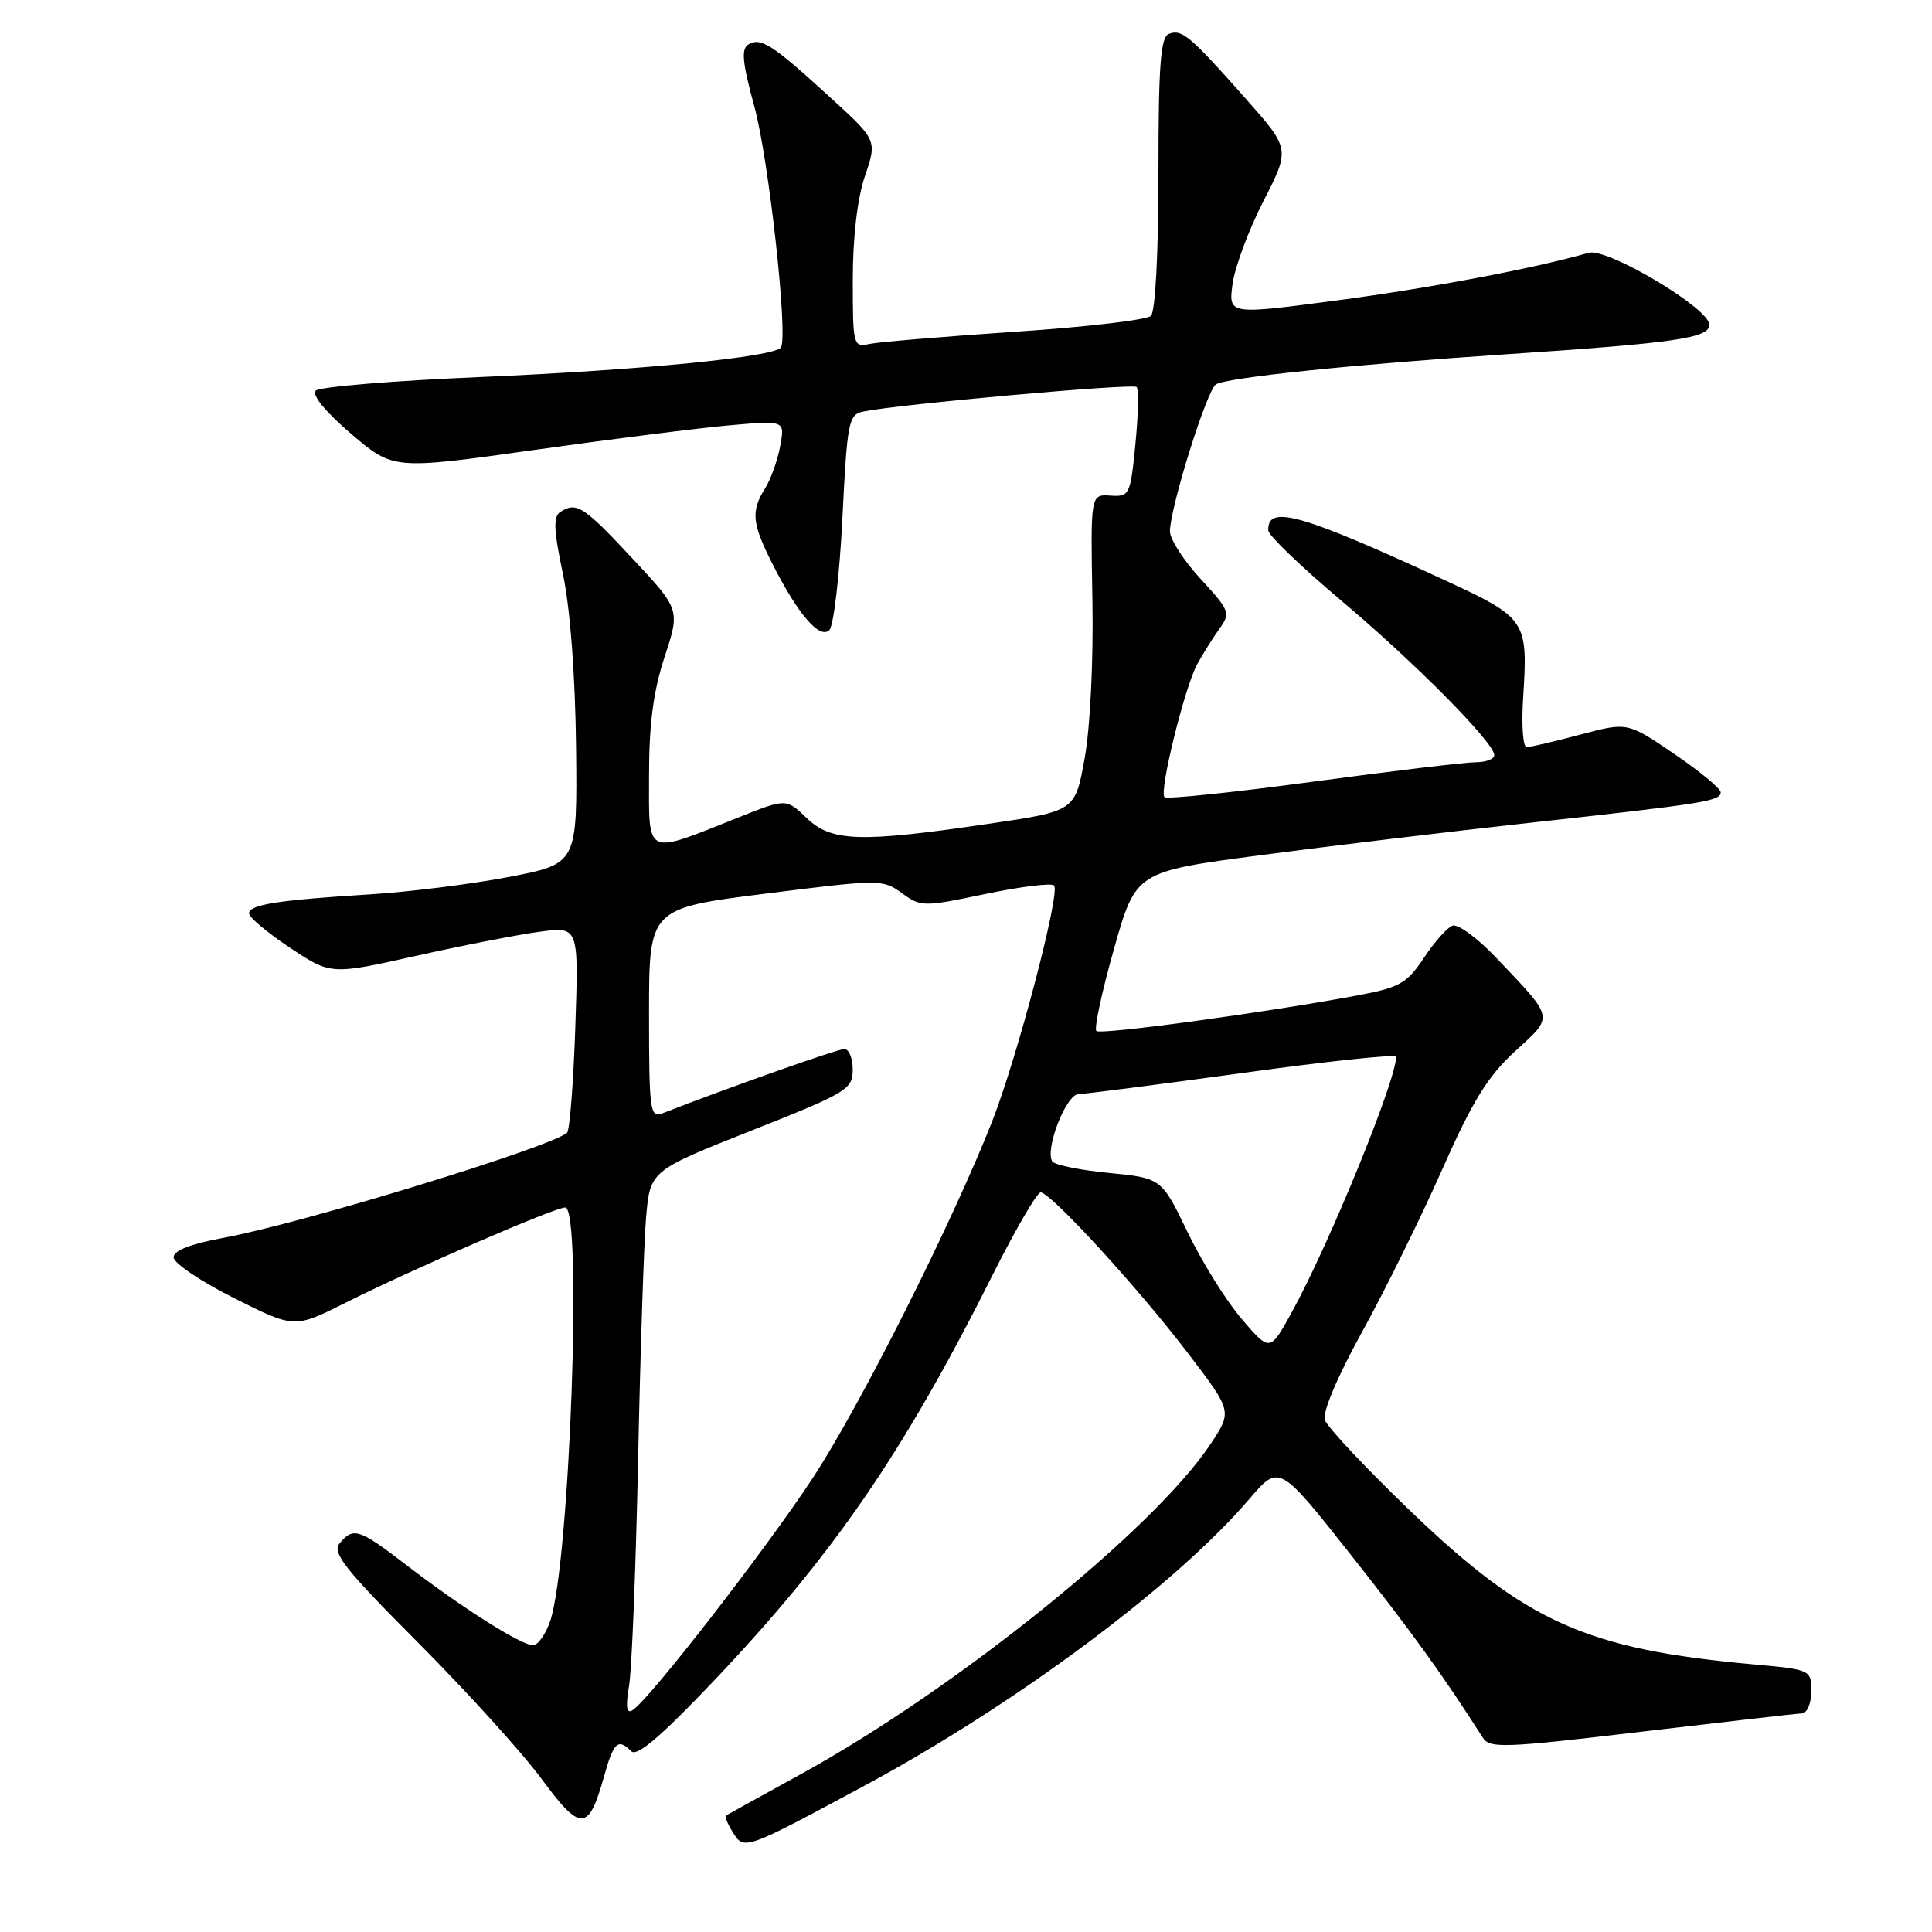 <?xml version="1.0" encoding="UTF-8" standalone="no"?>
<!DOCTYPE svg PUBLIC "-//W3C//DTD SVG 1.1//EN" "http://www.w3.org/Graphics/SVG/1.1/DTD/svg11.dtd" >
<svg xmlns="http://www.w3.org/2000/svg" xmlns:xlink="http://www.w3.org/1999/xlink" version="1.1" viewBox="0 0 256 256">
 <g >
 <path fill="currentColor"
d=" M 114.50 236.64 C 134.61 225.81 155.73 210.08 165.53 198.64 C 169.50 194.00 169.50 194.00 179.00 206.03 C 187.12 216.31 191.19 221.96 196.50 230.28 C 197.40 231.69 199.45 231.61 217.50 229.46 C 228.50 228.16 238.06 227.06 238.75 227.04 C 239.45 227.02 240.00 225.73 240.00 224.12 C 240.00 221.25 239.96 221.23 232.25 220.53 C 210.25 218.53 202.30 214.98 187.06 200.38 C 181.03 194.60 175.85 189.09 175.55 188.14 C 175.22 187.12 177.23 182.38 180.46 176.53 C 183.46 171.09 188.23 161.44 191.05 155.07 C 195.11 145.90 197.12 142.63 200.75 139.30 C 205.94 134.54 206.06 135.12 198.18 126.83 C 195.73 124.26 193.16 122.39 192.45 122.66 C 191.74 122.93 190.04 124.85 188.67 126.93 C 186.48 130.24 185.44 130.84 180.33 131.81 C 168.44 134.07 145.83 137.16 145.27 136.61 C 144.96 136.29 146.00 131.41 147.60 125.77 C 150.50 115.50 150.50 115.50 167.00 113.32 C 176.07 112.12 192.05 110.20 202.50 109.05 C 225.87 106.48 228.00 106.14 228.00 104.99 C 228.00 104.49 225.22 102.19 221.82 99.88 C 215.64 95.68 215.64 95.68 209.40 97.34 C 205.98 98.25 202.77 99.00 202.29 99.00 C 201.80 99.00 201.59 96.09 201.82 92.53 C 202.48 82.15 202.32 81.91 191.27 76.80 C 172.36 68.06 167.87 66.81 168.06 70.31 C 168.10 70.96 172.41 75.10 177.63 79.50 C 187.47 87.78 198.00 98.41 198.00 100.06 C 198.00 100.58 196.89 101.00 195.54 101.00 C 194.19 101.00 184.48 102.16 173.96 103.58 C 163.44 105.00 154.59 105.92 154.30 105.63 C 153.56 104.89 156.97 91.07 158.64 88.00 C 159.40 86.62 160.72 84.52 161.58 83.31 C 163.08 81.24 162.96 80.91 159.08 76.70 C 156.84 74.27 155.01 71.43 155.02 70.39 C 155.06 67.20 159.92 51.66 161.12 50.93 C 162.57 50.03 179.30 48.29 199.50 46.95 C 222.04 45.45 226.50 44.80 226.50 43.03 C 226.50 40.85 212.96 32.79 210.50 33.50 C 203.35 35.55 189.43 38.19 177.11 39.81 C 162.78 41.71 162.78 41.71 163.32 37.62 C 163.63 35.37 165.47 30.43 167.42 26.63 C 170.96 19.72 170.96 19.72 165.00 13.00 C 157.64 4.70 156.61 3.83 154.88 4.49 C 153.78 4.92 153.50 8.65 153.50 22.96 C 153.50 33.61 153.09 41.29 152.50 41.86 C 151.95 42.39 143.85 43.34 134.50 43.96 C 125.15 44.59 116.49 45.31 115.25 45.57 C 113.05 46.03 113.00 45.84 113.00 37.05 C 113.00 31.42 113.60 26.30 114.61 23.32 C 116.23 18.57 116.23 18.57 109.86 12.77 C 102.29 5.85 100.79 4.90 99.15 5.90 C 98.19 6.50 98.37 8.33 99.95 14.09 C 101.86 21.04 104.45 44.47 103.48 46.03 C 102.70 47.30 84.92 49.05 63.63 49.96 C 52.15 50.44 42.34 51.26 41.84 51.76 C 41.28 52.32 43.10 54.55 46.51 57.47 C 52.11 62.25 52.11 62.25 70.80 59.62 C 81.09 58.17 92.76 56.70 96.75 56.35 C 104.01 55.71 104.01 55.71 103.38 59.11 C 103.04 60.97 102.14 63.50 101.38 64.71 C 99.47 67.77 99.63 69.34 102.39 74.79 C 105.76 81.43 108.61 84.74 109.89 83.49 C 110.46 82.93 111.24 76.28 111.62 68.72 C 112.26 55.83 112.44 54.93 114.40 54.53 C 119.01 53.57 150.11 50.78 150.61 51.28 C 150.90 51.57 150.83 54.97 150.45 58.83 C 149.78 65.62 149.67 65.84 147.13 65.67 C 144.50 65.50 144.50 65.50 144.75 79.50 C 144.89 87.60 144.46 96.44 143.72 100.49 C 142.46 107.48 142.46 107.48 130.98 109.16 C 113.95 111.67 110.18 111.55 106.89 108.40 C 104.17 105.79 104.17 105.79 97.84 108.32 C 85.35 113.30 86.00 113.61 86.00 102.77 C 86.00 95.93 86.57 91.60 88.06 87.05 C 90.12 80.77 90.12 80.77 83.81 74.01 C 77.34 67.07 76.40 66.46 74.26 67.82 C 73.29 68.44 73.36 70.19 74.59 76.05 C 75.56 80.65 76.22 89.43 76.33 98.98 C 76.50 114.45 76.50 114.45 67.50 116.19 C 62.55 117.14 54.23 118.19 49.00 118.51 C 36.76 119.27 33.00 119.87 33.00 121.04 C 33.00 121.55 35.44 123.60 38.42 125.58 C 43.84 129.18 43.84 129.18 55.17 126.65 C 61.40 125.25 68.79 123.82 71.59 123.45 C 76.68 122.78 76.68 122.78 76.23 136.14 C 75.98 143.49 75.49 149.76 75.14 150.09 C 73.09 151.97 40.02 162.10 29.75 163.99 C 25.29 164.81 23.00 165.69 23.00 166.60 C 23.00 167.36 26.60 169.79 31.00 172.00 C 39.00 176.02 39.00 176.02 45.75 172.64 C 54.65 168.17 73.49 160.00 74.89 160.00 C 77.19 160.00 75.51 206.89 72.93 214.71 C 72.33 216.52 71.29 218.00 70.62 218.00 C 69.05 218.00 61.12 212.98 53.83 207.36 C 47.57 202.56 46.82 202.31 45.01 204.49 C 43.96 205.75 45.64 207.87 55.48 217.74 C 61.92 224.21 69.25 232.30 71.77 235.73 C 76.93 242.74 77.98 242.71 80.01 235.48 C 81.31 230.82 81.88 230.28 83.66 232.06 C 84.40 232.80 87.62 230.05 94.50 222.81 C 110.44 206.01 119.68 192.57 131.55 168.89 C 134.56 162.90 137.41 158.00 137.89 158.00 C 139.22 158.00 150.79 170.62 157.39 179.28 C 163.27 186.99 163.27 186.99 160.47 191.25 C 152.98 202.60 126.66 223.82 106.00 235.15 C 100.78 238.02 96.36 240.46 96.18 240.58 C 96.01 240.71 96.42 241.70 97.11 242.80 C 98.60 245.19 98.65 245.17 114.50 236.64 Z  M 83.35 223.41 C 83.72 221.26 84.25 207.80 84.55 193.50 C 84.84 179.20 85.32 164.72 85.61 161.31 C 86.15 155.13 86.15 155.13 99.56 149.81 C 112.24 144.79 112.98 144.35 112.99 141.75 C 113.00 140.24 112.49 139.00 111.88 139.00 C 110.97 139.00 96.24 144.21 87.75 147.53 C 86.13 148.16 86.00 147.14 86.00 134.29 C 86.00 120.36 86.00 120.36 101.46 118.41 C 116.61 116.50 116.97 116.50 119.51 118.35 C 122.02 120.18 122.34 120.18 130.56 118.46 C 135.21 117.48 139.31 116.98 139.67 117.33 C 140.55 118.22 134.79 140.15 131.45 148.63 C 126.16 162.06 114.03 186.18 107.74 195.77 C 101.50 205.29 86.00 225.27 83.80 226.62 C 83.02 227.11 82.88 226.15 83.35 223.41 Z  M 164.57 174.82 C 162.52 172.44 159.29 167.26 157.38 163.31 C 153.91 156.11 153.91 156.11 146.94 155.42 C 143.10 155.05 139.72 154.36 139.43 153.89 C 138.43 152.27 141.27 145.00 142.91 144.97 C 143.78 144.96 153.61 143.69 164.75 142.16 C 175.89 140.62 185.00 139.66 185.00 140.01 C 185.00 143.15 176.19 164.73 171.20 173.82 C 168.28 179.14 168.28 179.14 164.57 174.82 Z "/>
</g>
</svg>